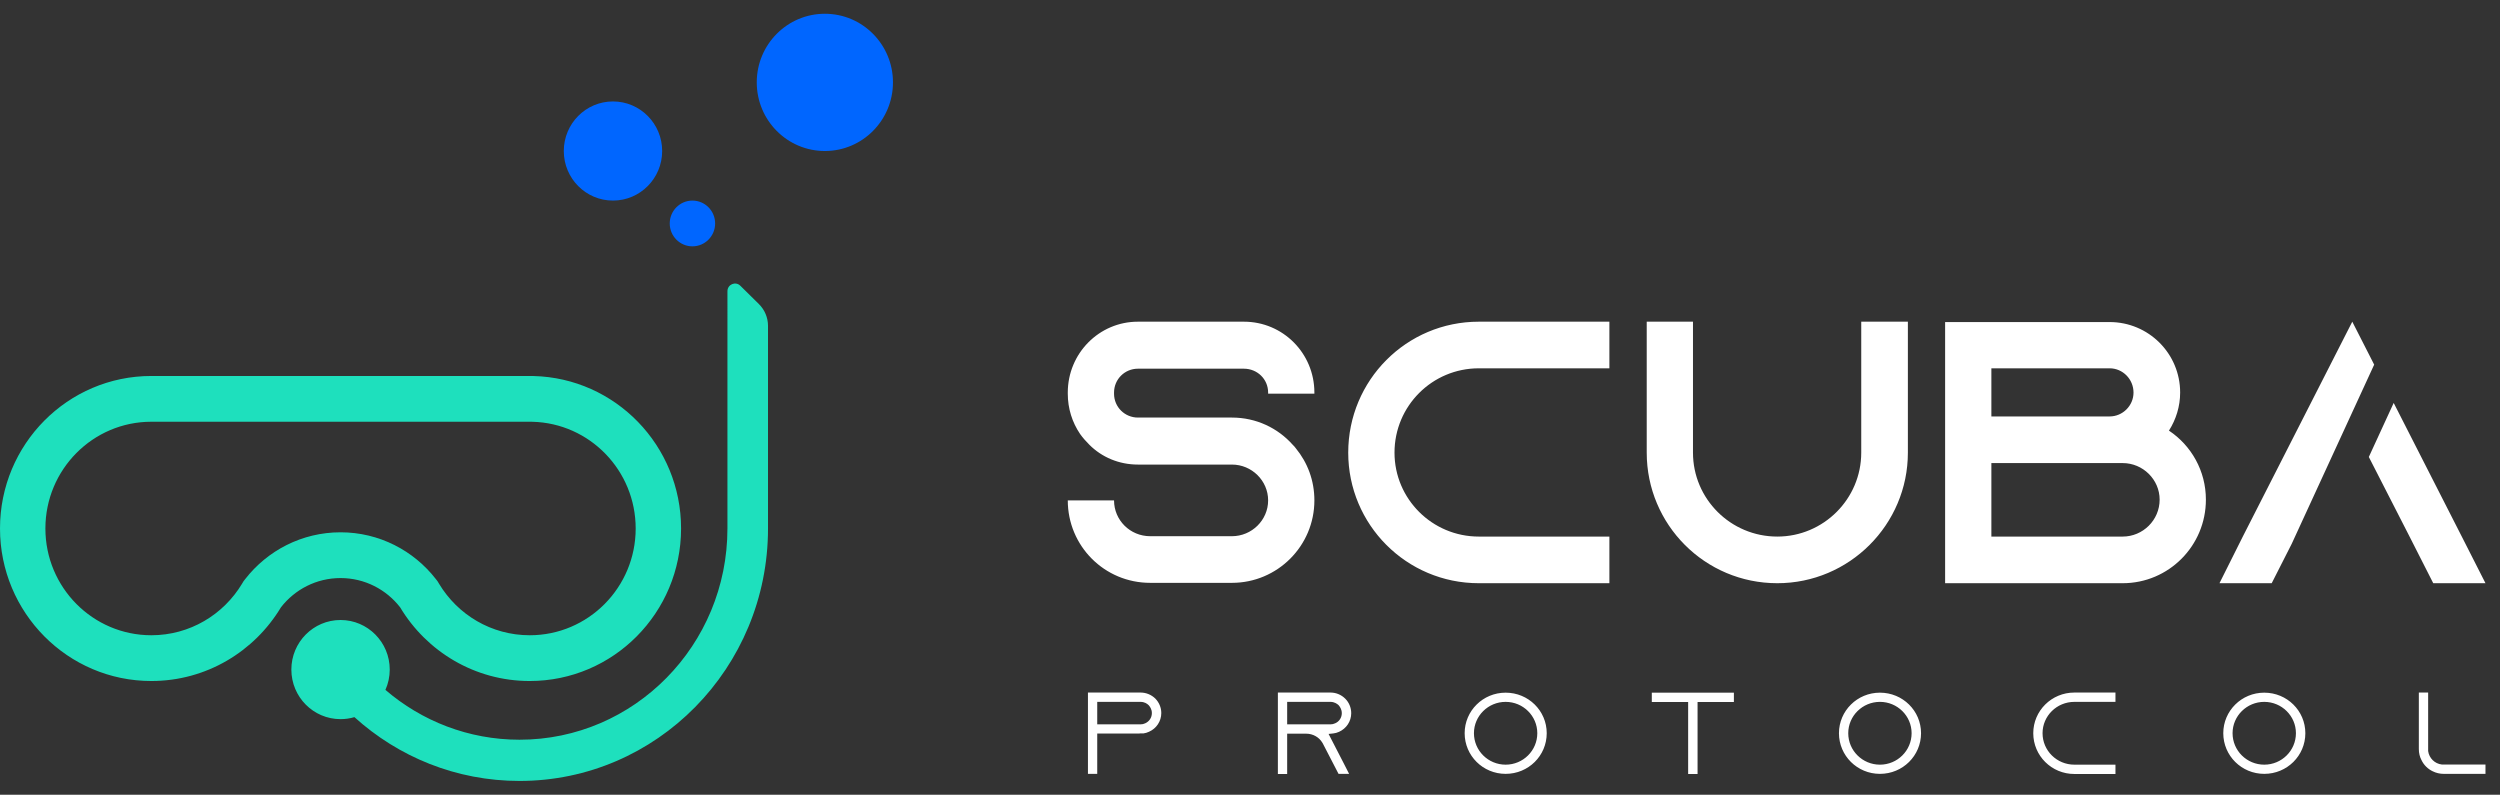 <svg width="151" height="48" viewBox="0 0 151 48" fill="none" xmlns="http://www.w3.org/2000/svg">
<rect x="0" y="0" width="151" height="48" fill="#333333" stroke="none"/>
<path fill-rule="evenodd" clip-rule="evenodd" d="M45.839 18.367C46.19 18.714 46.388 19.188 46.388 19.683V31.921C46.388 40.343 39.668 47.169 31.38 47.169C27.552 47.169 24.058 45.713 21.407 43.315C21.141 43.394 20.86 43.436 20.569 43.436C18.928 43.436 17.598 42.096 17.598 40.442C17.598 38.789 18.928 37.448 20.569 37.448C22.209 37.448 23.54 38.789 23.54 40.442C23.54 40.879 23.447 41.295 23.279 41.669C25.466 43.547 28.293 44.679 31.38 44.679C38.315 44.679 43.937 38.967 43.937 31.921L43.938 17.587C43.938 17.179 44.426 16.972 44.715 17.258L45.839 18.367ZM26.428 35.107L26.514 35.251C27.639 37.126 29.674 38.369 31.996 38.369C35.53 38.369 38.395 35.482 38.395 31.921C38.395 28.414 35.616 25.56 32.157 25.475L32.076 25.473H31.996H9.142C5.607 25.473 2.742 28.36 2.742 31.921C2.742 35.482 5.607 38.369 9.142 38.369C11.463 38.369 13.498 37.126 14.623 35.251L14.709 35.107L14.812 34.975C16.146 33.261 18.23 32.151 20.569 32.151C22.907 32.151 24.991 33.261 26.325 34.975L26.428 35.107ZM29.482 22.709H9.142C4.093 22.709 0 26.833 0 31.921C0 37.009 4.093 41.133 9.142 41.133C12.462 41.133 15.369 39.349 16.97 36.681C17.807 35.605 19.108 34.915 20.569 34.915C22.029 34.915 23.33 35.605 24.167 36.681C25.768 39.349 28.675 41.133 31.996 41.133C37.044 41.133 41.137 37.009 41.137 31.921C41.137 26.91 37.167 22.834 32.224 22.712V22.709H31.996H29.482Z" fill="#1EE0BD"/>
<path d="M49.822 9.121C52.094 9.121 53.935 7.265 53.935 4.976C53.935 2.686 52.094 0.831 49.822 0.831C47.55 0.831 45.708 2.686 45.708 4.976C45.708 7.265 47.55 9.121 49.822 9.121Z" fill="#0066FF"/>
<path d="M39.995 9.121C39.995 10.775 38.664 12.115 37.023 12.115C35.383 12.115 34.053 10.775 34.053 9.121C34.053 7.468 35.383 6.127 37.023 6.127C38.664 6.127 39.995 7.468 39.995 9.121Z" fill="#0066FF"/>
<path d="M43.194 13.497C43.194 14.26 42.58 14.879 41.823 14.879C41.066 14.879 40.452 14.26 40.452 13.497C40.452 12.734 41.066 12.115 41.823 12.115C42.58 12.115 43.194 12.734 43.194 13.497Z" fill="#0066FF"/>
<path fill-rule="evenodd" clip-rule="evenodd" d="M143.4 22.024L142.078 19.43L135.476 32.387L134.056 35.226H137.211L138.418 32.85L143.4 22.024ZM143.077 27.601L145.526 32.387L146.968 35.226H150.123L148.681 32.387L144.579 24.337L143.077 27.601ZM76.595 23.779H79.389V23.711C79.389 21.345 77.496 19.43 75.13 19.43H68.73C66.387 19.43 64.494 21.345 64.494 23.711V23.779C64.494 24.68 64.764 25.514 65.237 26.212C65.395 26.438 65.598 26.663 65.801 26.866C66.544 27.61 67.581 28.06 68.73 28.06H74.409C75.603 28.06 76.595 29.029 76.595 30.224C76.595 31.418 75.603 32.387 74.409 32.387H69.474C68.257 32.387 67.288 31.418 67.288 30.224H64.494C64.494 32.973 66.702 35.204 69.474 35.204H74.409C77.158 35.204 79.389 32.973 79.389 30.224C79.389 29.029 78.983 27.948 78.262 27.069C78.217 27.001 78.15 26.934 78.082 26.866L78.082 26.866C77.18 25.852 75.874 25.221 74.409 25.221H68.73C67.942 25.221 67.288 24.59 67.288 23.779V23.711C67.288 22.9 67.942 22.269 68.73 22.269H75.13C75.941 22.269 76.595 22.9 76.595 23.711V23.779ZM84.228 27.339C84.228 24.522 86.503 22.246 89.32 22.246H97.207V19.43H89.32C84.949 19.43 81.433 22.968 81.433 27.339C81.433 31.688 84.949 35.226 89.32 35.226H97.207V32.409H89.32C86.503 32.409 84.228 30.134 84.228 27.339ZM115.236 19.43H112.419V27.339C112.419 30.134 110.143 32.409 107.349 32.409C104.532 32.409 102.256 30.134 102.256 27.339V19.43H99.462V27.339C99.462 31.688 102.977 35.226 107.349 35.226C111.698 35.226 115.236 31.688 115.236 27.339V19.43ZM133.236 30.178C133.236 28.443 132.357 26.911 131.005 26.01C131.433 25.334 131.681 24.545 131.681 23.711C131.681 21.345 129.766 19.452 127.422 19.452H117.485V35.204V35.226H128.211C130.983 35.226 133.236 32.973 133.236 30.178ZM120.279 25.153V22.246H127.422C128.211 22.246 128.864 22.9 128.864 23.711C128.864 24.5 128.211 25.153 127.422 25.153H120.279ZM130.442 30.178C130.442 31.418 129.428 32.409 128.211 32.409H120.279V27.97H128.211C129.428 27.97 130.442 28.962 130.442 30.178Z" fill="white"/>
<path fill-rule="evenodd" clip-rule="evenodd" d="M66.273 44.306H68.835V44.299H69.063C69.178 44.285 69.291 44.248 69.404 44.196L69.408 44.194C69.837 44.005 70.142 43.573 70.142 43.068C70.142 42.729 70.004 42.421 69.778 42.19C69.544 41.966 69.233 41.83 68.89 41.83H65.712V46.741H66.273V44.306ZM77.184 46.749V41.83H80.362C80.712 41.83 81.023 41.973 81.25 42.197C81.474 42.419 81.614 42.734 81.614 43.076C81.614 43.573 81.317 44.005 80.879 44.202L80.876 44.203C80.766 44.255 80.65 44.287 80.525 44.3L80.246 44.329L81.145 46.073L81.146 46.074L81.486 46.741H80.847L79.897 44.904L79.872 44.862L79.871 44.861C79.676 44.531 79.307 44.314 78.894 44.314H77.745V46.749H77.184ZM122.809 44.285C122.809 42.931 123.915 41.83 125.292 41.83H127.774V42.393H125.292C124.23 42.393 123.37 43.242 123.37 44.285C123.37 45.336 124.229 46.186 125.292 46.186H127.774V46.749H125.292C123.916 46.749 122.809 45.648 122.809 44.285ZM146.098 45.246V41.83H146.66V45.357L146.661 45.37C146.719 45.786 147.053 46.129 147.489 46.177L147.5 46.178H150.123V46.741H147.602C147.365 46.741 147.142 46.688 146.939 46.587L146.936 46.586C146.64 46.446 146.397 46.206 146.256 45.906L146.254 45.903L146.252 45.899C146.153 45.709 146.098 45.489 146.098 45.246ZM88.465 44.285C88.465 42.932 89.571 41.837 90.94 41.837C92.317 41.837 93.422 42.932 93.422 44.285C93.422 45.647 92.316 46.741 90.94 46.741C89.571 46.741 88.465 45.647 88.465 44.285ZM99.769 42.401V41.837H104.727V42.401H102.533V46.749H101.964V42.401H99.769ZM111.073 44.285C111.073 42.932 112.179 41.837 113.548 41.837C114.925 41.837 116.031 42.932 116.031 44.285C116.031 45.647 114.924 46.741 113.548 46.741C112.179 46.741 111.073 45.647 111.073 44.285ZM134.286 44.285C134.286 42.932 135.392 41.837 136.761 41.837C138.138 41.837 139.243 42.932 139.243 44.285C139.243 45.647 138.137 46.741 136.761 46.741C135.392 46.741 134.286 45.647 134.286 44.285ZM68.89 42.393H66.273V43.751H68.89C68.986 43.751 69.084 43.73 69.172 43.687C69.423 43.572 69.573 43.338 69.573 43.068C69.573 42.822 69.441 42.664 69.38 42.594L69.376 42.59L69.371 42.585C69.283 42.498 69.121 42.393 68.89 42.393ZM80.362 42.393H77.745V43.751H80.362C80.457 43.751 80.553 43.73 80.641 43.688C80.898 43.58 81.045 43.334 81.045 43.076C81.045 42.832 80.916 42.667 80.852 42.594L80.843 42.585L80.834 42.576C80.758 42.511 80.599 42.393 80.362 42.393ZM90.94 42.393C89.885 42.393 89.026 43.242 89.026 44.285C89.026 45.336 89.884 46.186 90.94 46.186C91.995 46.186 92.853 45.336 92.853 44.285C92.853 43.242 91.995 42.393 90.94 42.393ZM113.548 42.393C112.493 42.393 111.634 43.242 111.634 44.285C111.634 45.336 112.492 46.186 113.548 46.186C114.603 46.186 115.461 45.336 115.461 44.285C115.461 43.242 114.603 42.393 113.548 42.393ZM136.761 42.393C135.706 42.393 134.847 43.242 134.847 44.285C134.847 45.336 135.705 46.186 136.761 46.186C137.816 46.186 138.674 45.336 138.674 44.285C138.674 43.242 137.815 42.393 136.761 42.393Z" fill="white"/>
</svg>

